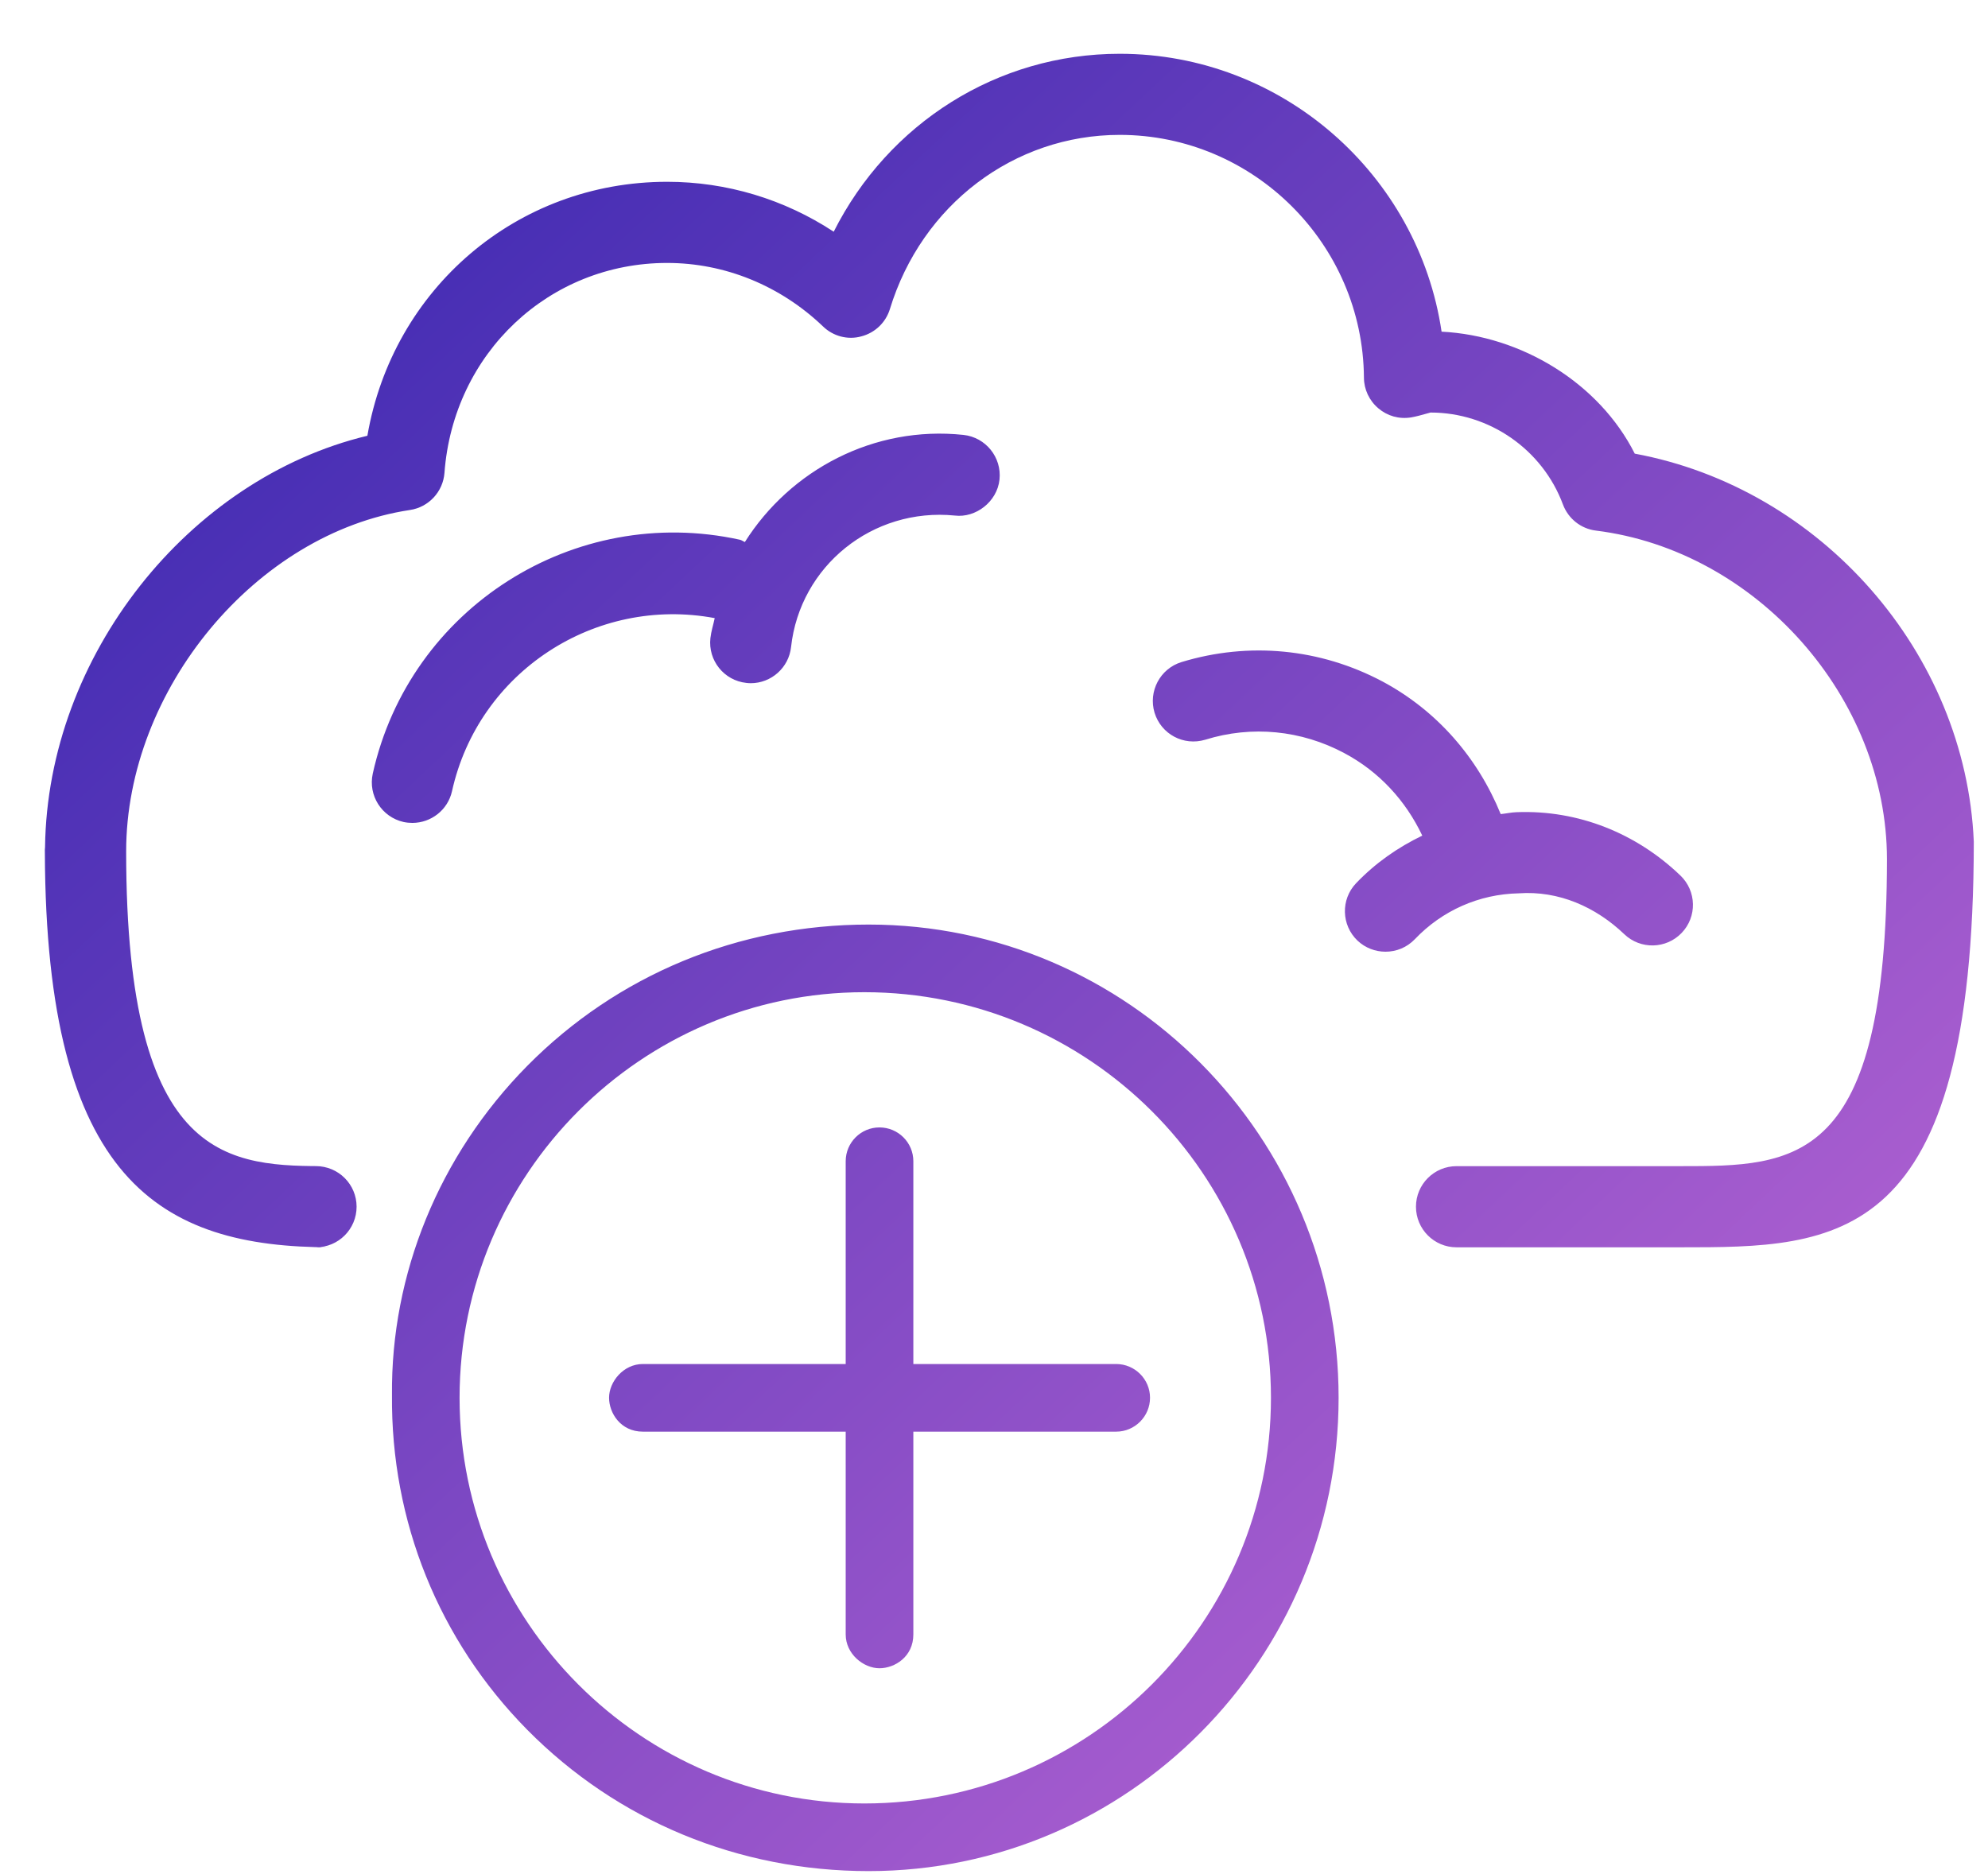 <?xml version="1.0" encoding="UTF-8"?>
<svg width="35px" height="33px" viewBox="0 0 35 33" version="1.1" xmlns="http://www.w3.org/2000/svg" xmlns:xlink="http://www.w3.org/1999/xlink">
    <!-- Generator: Sketch 43.1 (39012) - http://www.bohemiancoding.com/sketch -->
    <title>cloud-add</title>
    <desc>Created with Sketch.</desc>
    <defs>
        <linearGradient x1="0%" y1="0%" x2="102%" y2="101%" id="linearGradient-1">
            <stop stop-color="#3023AE" offset="0%"></stop>
            <stop stop-color="#C96DD8" offset="100%"></stop>
        </linearGradient>
    </defs>
    <g id="Page-1" stroke="none" stroke-width="1" fill="none" fill-rule="evenodd">
        <path d="M16.08,24.018 C17.935,24.018 19.63,24.018 19.651,24.018 C19.979,24.018 20.247,24.285 20.247,24.612 C20.247,24.941 19.979,25.209 19.651,25.209 C19.624,25.209 17.932,25.209 16.08,25.209 C16.08,27.055 16.08,28.742 16.08,28.78 C16.08,29.172 15.753,29.375 15.483,29.375 C15.203,29.375 14.889,29.124 14.889,28.78 C14.889,28.76 14.889,27.065 14.889,25.209 C13.043,25.209 11.356,25.209 11.318,25.209 C10.926,25.209 10.723,24.881 10.723,24.612 C10.723,24.332 10.974,24.018 11.318,24.018 C11.339,24.018 13.034,24.018 14.889,24.018 C14.889,22.163 14.889,20.468 14.889,20.447 C14.889,20.119 15.156,19.852 15.483,19.852 C15.813,19.852 16.08,20.119 16.08,20.447 C16.08,20.474 16.08,22.166 16.08,24.018 Z M25.38,5.84 C26.784,5.911 28.154,6.743 28.781,7.988 C32.06,8.595 34.608,11.494 34.75,14.82 C34.747,21.963 32.353,21.963 29.581,21.963 L25.643,21.963 C25.249,21.963 24.929,21.643 24.929,21.248 C24.929,20.854 25.249,20.534 25.643,20.534 L29.581,20.534 C31.614,20.534 33.218,20.534 33.221,15.13 C33.22,12.284 30.923,9.694 28.098,9.343 C27.834,9.311 27.611,9.134 27.517,8.884 C27.157,7.914 26.22,7.264 25.185,7.264 C25.013,7.313 24.928,7.335 24.843,7.35 C24.628,7.384 24.425,7.324 24.267,7.19 C24.107,7.055 24.014,6.858 24.013,6.65 C23.995,4.293 22.067,2.375 19.713,2.375 C17.853,2.375 16.227,3.607 15.667,5.443 C15.594,5.68 15.404,5.861 15.164,5.923 C14.925,5.99 14.667,5.92 14.49,5.748 C13.737,5.028 12.761,4.63 11.745,4.63 C9.668,4.63 7.981,6.218 7.825,8.327 C7.8,8.658 7.548,8.931 7.218,8.98 C4.51,9.387 2.221,12.14 2.221,14.993 C2.221,20.534 4.053,20.534 5.824,20.534 L5.564,20.534 C5.958,20.534 6.278,20.854 6.278,21.248 C6.278,21.643 5.958,21.963 5.564,21.963 L5.824,21.963 C2.815,21.963 0.808,20.787 0.79,15.013 C0.788,14.98 0.79,14.948 0.793,14.917 C0.835,11.547 3.321,8.428 6.468,7.673 C6.914,5.087 9.097,3.201 11.745,3.201 C12.794,3.201 13.807,3.508 14.678,4.08 C15.64,2.171 17.557,0.947 19.713,0.947 C22.578,0.947 24.971,3.078 25.38,5.84 Z M23.9,16.563 C23.614,16.29 23.603,15.838 23.874,15.553 C24.214,15.197 24.61,14.921 25.04,14.714 C24.748,14.097 24.28,13.587 23.667,13.261 C22.911,12.857 22.038,12.77 21.22,13.025 C20.837,13.14 20.443,12.927 20.327,12.551 C20.213,12.174 20.424,11.774 20.801,11.658 C21.987,11.297 23.243,11.417 24.34,12 C25.3,12.514 26.015,13.34 26.421,14.335 C26.517,14.325 26.608,14.304 26.705,14.301 C27.785,14.26 28.808,14.671 29.585,15.417 C29.87,15.69 29.88,16.143 29.607,16.427 C29.335,16.711 28.883,16.723 28.597,16.45 C28.094,15.97 27.443,15.68 26.738,15.73 C26.04,15.744 25.39,16.033 24.91,16.537 C24.768,16.685 24.581,16.758 24.393,16.758 C24.215,16.758 24.038,16.693 23.9,16.563 Z M13.14,12.025 C12.747,11.983 12.464,11.63 12.507,11.237 C12.521,11.114 12.558,11.003 12.583,10.884 C10.481,10.491 8.425,11.828 7.958,13.931 C7.884,14.264 7.588,14.49 7.26,14.49 C7.21,14.49 7.157,14.485 7.105,14.474 C6.721,14.387 6.478,14.007 6.563,13.621 C7.213,10.705 10.108,8.863 13.027,9.504 C13.058,9.511 13.084,9.533 13.114,9.544 C13.915,8.275 15.385,7.49 16.963,7.658 C17.355,7.701 17.638,8.053 17.597,8.444 C17.555,8.838 17.175,9.123 16.811,9.078 C15.361,8.934 14.084,9.967 13.927,11.394 C13.887,11.758 13.577,12.03 13.218,12.03 C13.193,12.03 13.165,12.028 13.14,12.025 Z M9.281,18.77 C10.869,17.163 13.002,16.28 15.293,16.28 C19.857,16.28 23.567,20.02 23.567,24.613 C23.567,29.207 19.857,32.947 15.293,32.947 C13.002,32.947 10.869,32.064 9.281,30.457 C7.724,28.879 6.881,26.786 6.901,24.564 C6.881,22.441 7.724,20.348 9.281,18.77 Z M8.091,24.613 C8.091,28.551 11.29,31.756 15.217,31.756 C19.169,31.756 22.376,28.551 22.376,24.613 C22.376,20.676 19.169,17.471 15.217,17.471 C11.29,17.471 8.091,20.676 8.091,24.613 Z" id="cloud-add" fill="url(#linearGradient-1)"></path>
    </g>
</svg>
